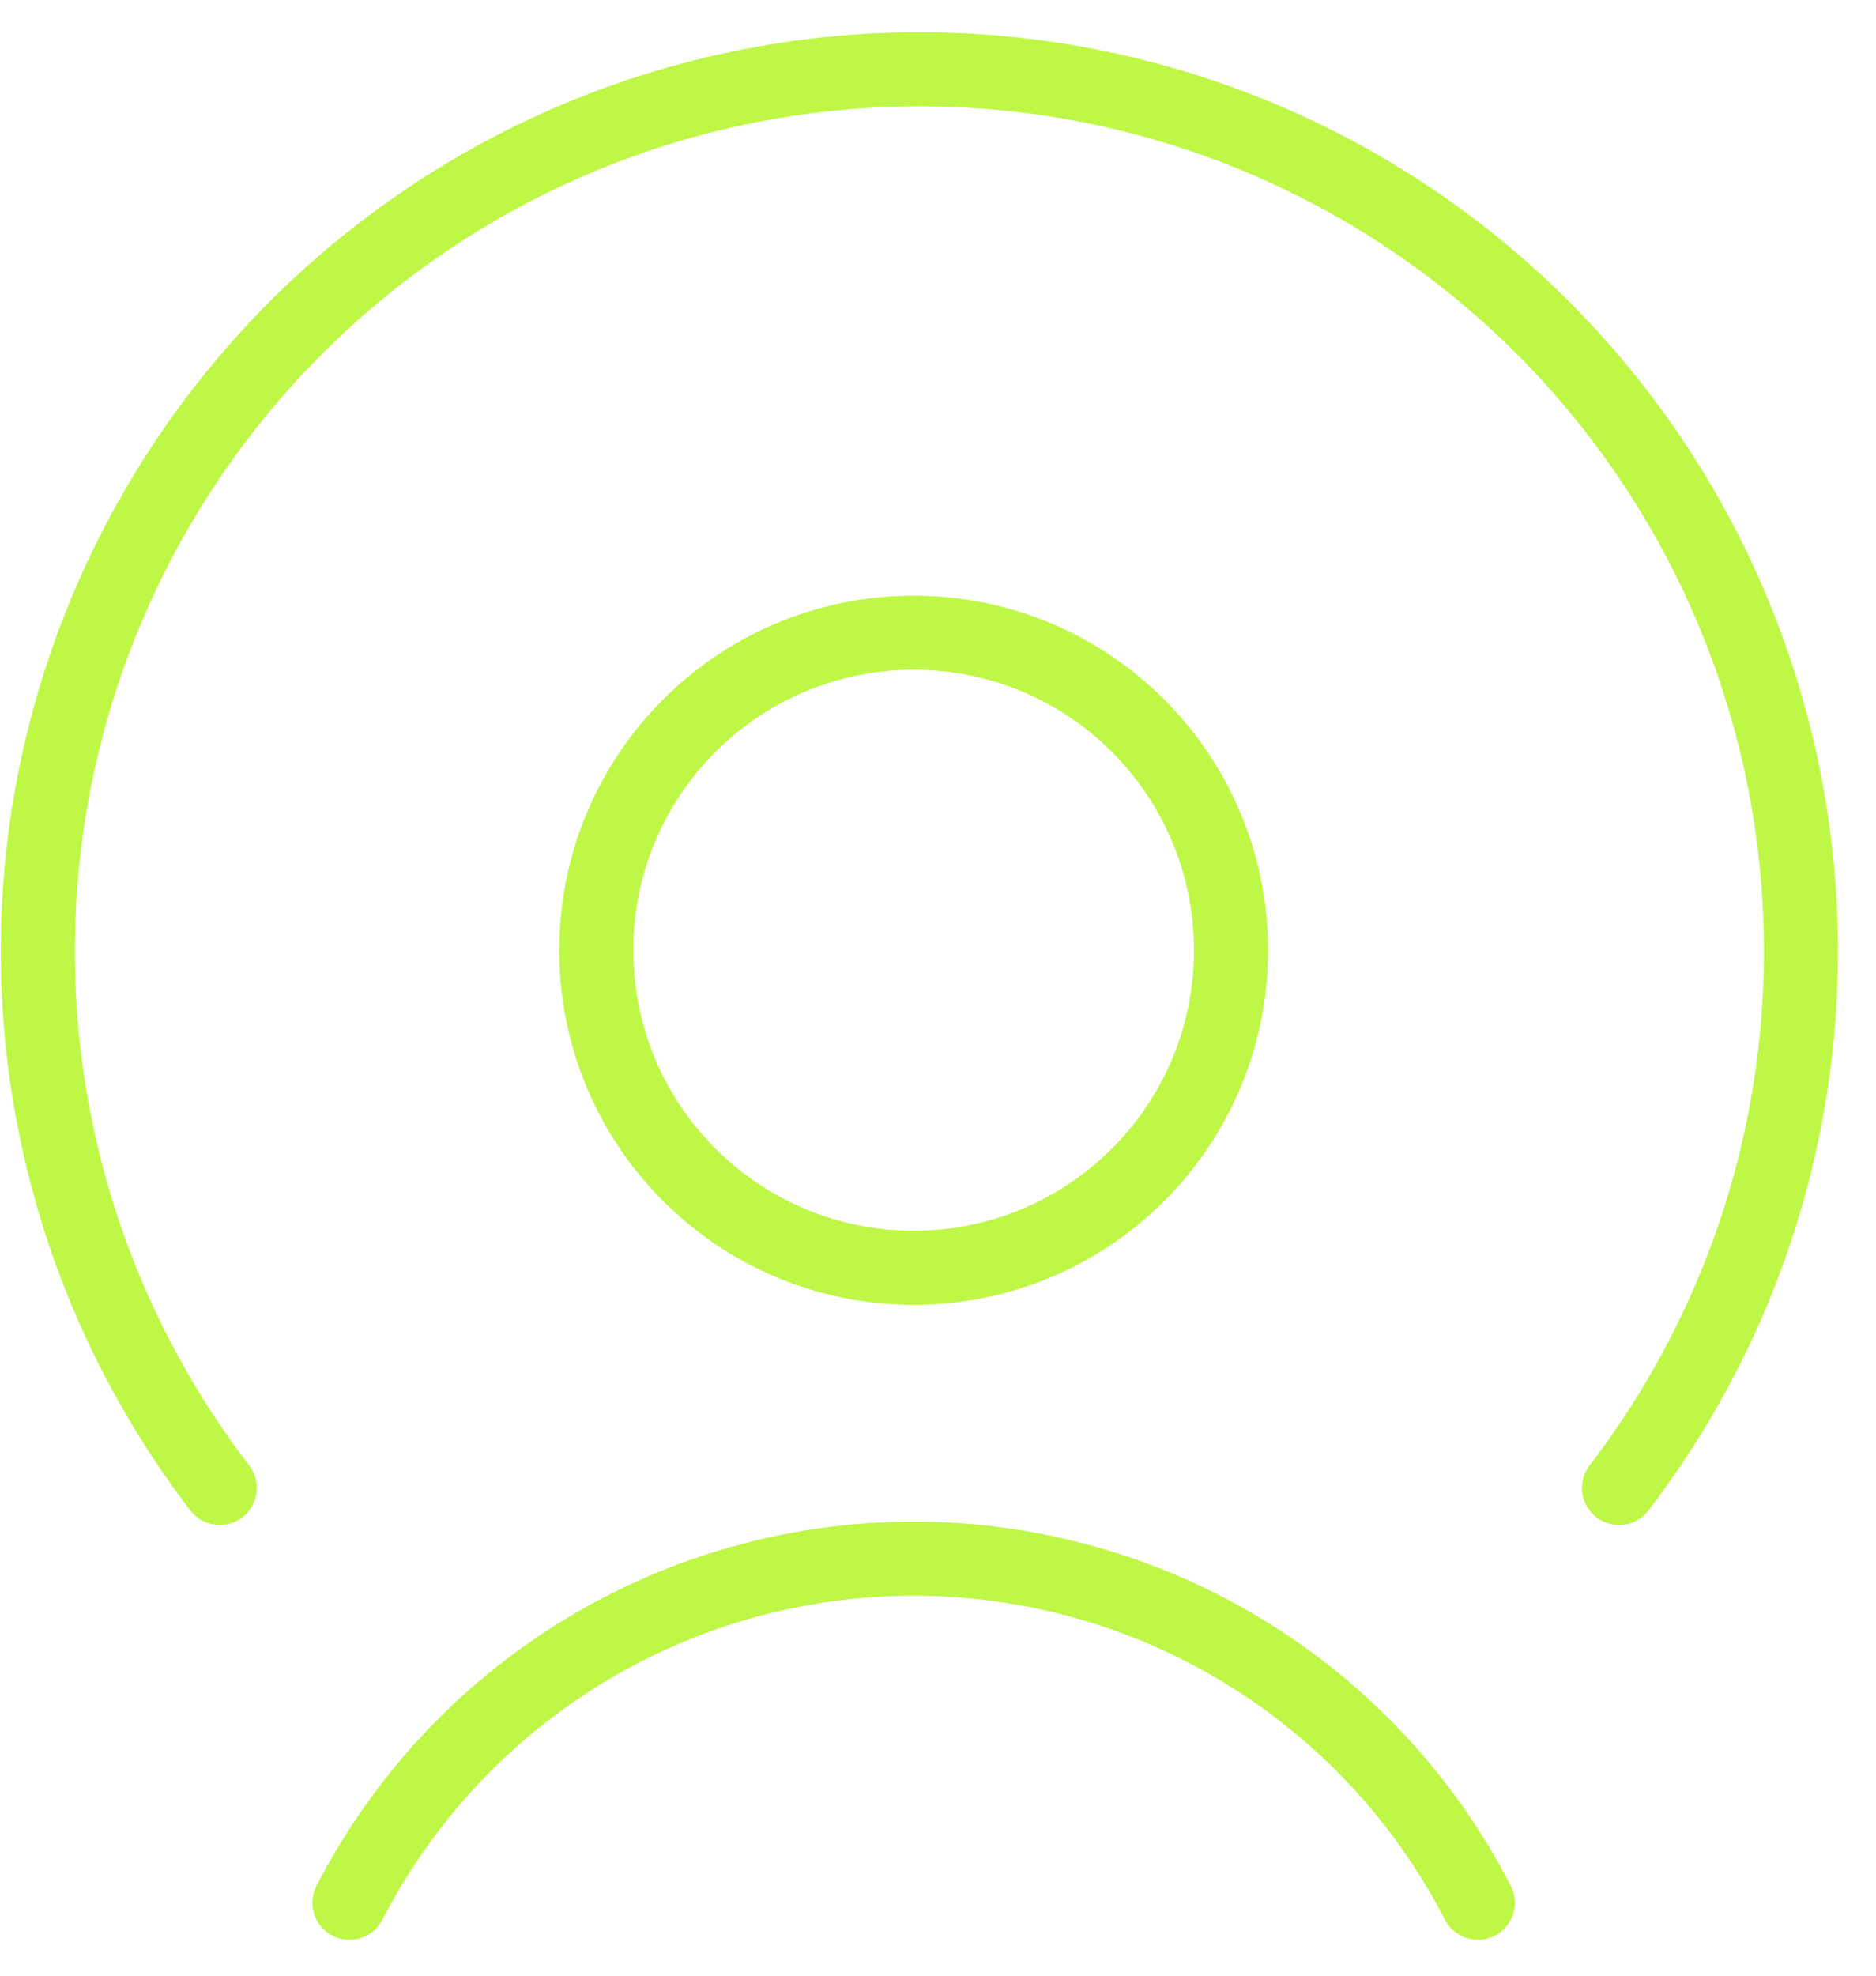 <svg width="38" height="40" viewBox="0 0 38 40" fill="none" xmlns="http://www.w3.org/2000/svg">
<path d="M18.507 25.668C22.057 25.668 24.935 22.79 24.935 19.239C24.935 15.689 22.057 12.81 18.507 12.81C14.956 12.81 12.078 15.689 12.078 19.239C12.078 22.79 14.956 25.668 18.507 25.668Z" stroke="#BFF747" stroke-width="1.5" stroke-linecap="round" stroke-linejoin="round"/>
<path d="M29.935 38.524C28.854 36.425 27.215 34.665 25.199 33.436C23.183 32.207 20.868 31.557 18.507 31.557C16.146 31.557 13.83 32.207 11.814 33.436C9.798 34.665 8.16 36.425 7.078 38.524" stroke="#BFF747" stroke-width="1.5" stroke-linecap="round" stroke-linejoin="round"/>
<path d="M32.794 30.125C34.822 27.48 36.069 24.321 36.395 21.004C36.72 17.688 36.111 14.347 34.637 11.358C33.162 8.37 30.881 5.854 28.051 4.094C25.221 2.335 21.955 1.402 18.623 1.402C15.29 1.402 12.025 2.335 9.195 4.094C6.365 5.854 4.083 8.37 2.609 11.358C1.134 14.347 0.525 17.688 0.851 21.004C1.177 24.321 2.424 27.48 4.451 30.125" stroke="#BFF747" stroke-width="1.5" stroke-linecap="round" stroke-linejoin="round"/>
</svg>
